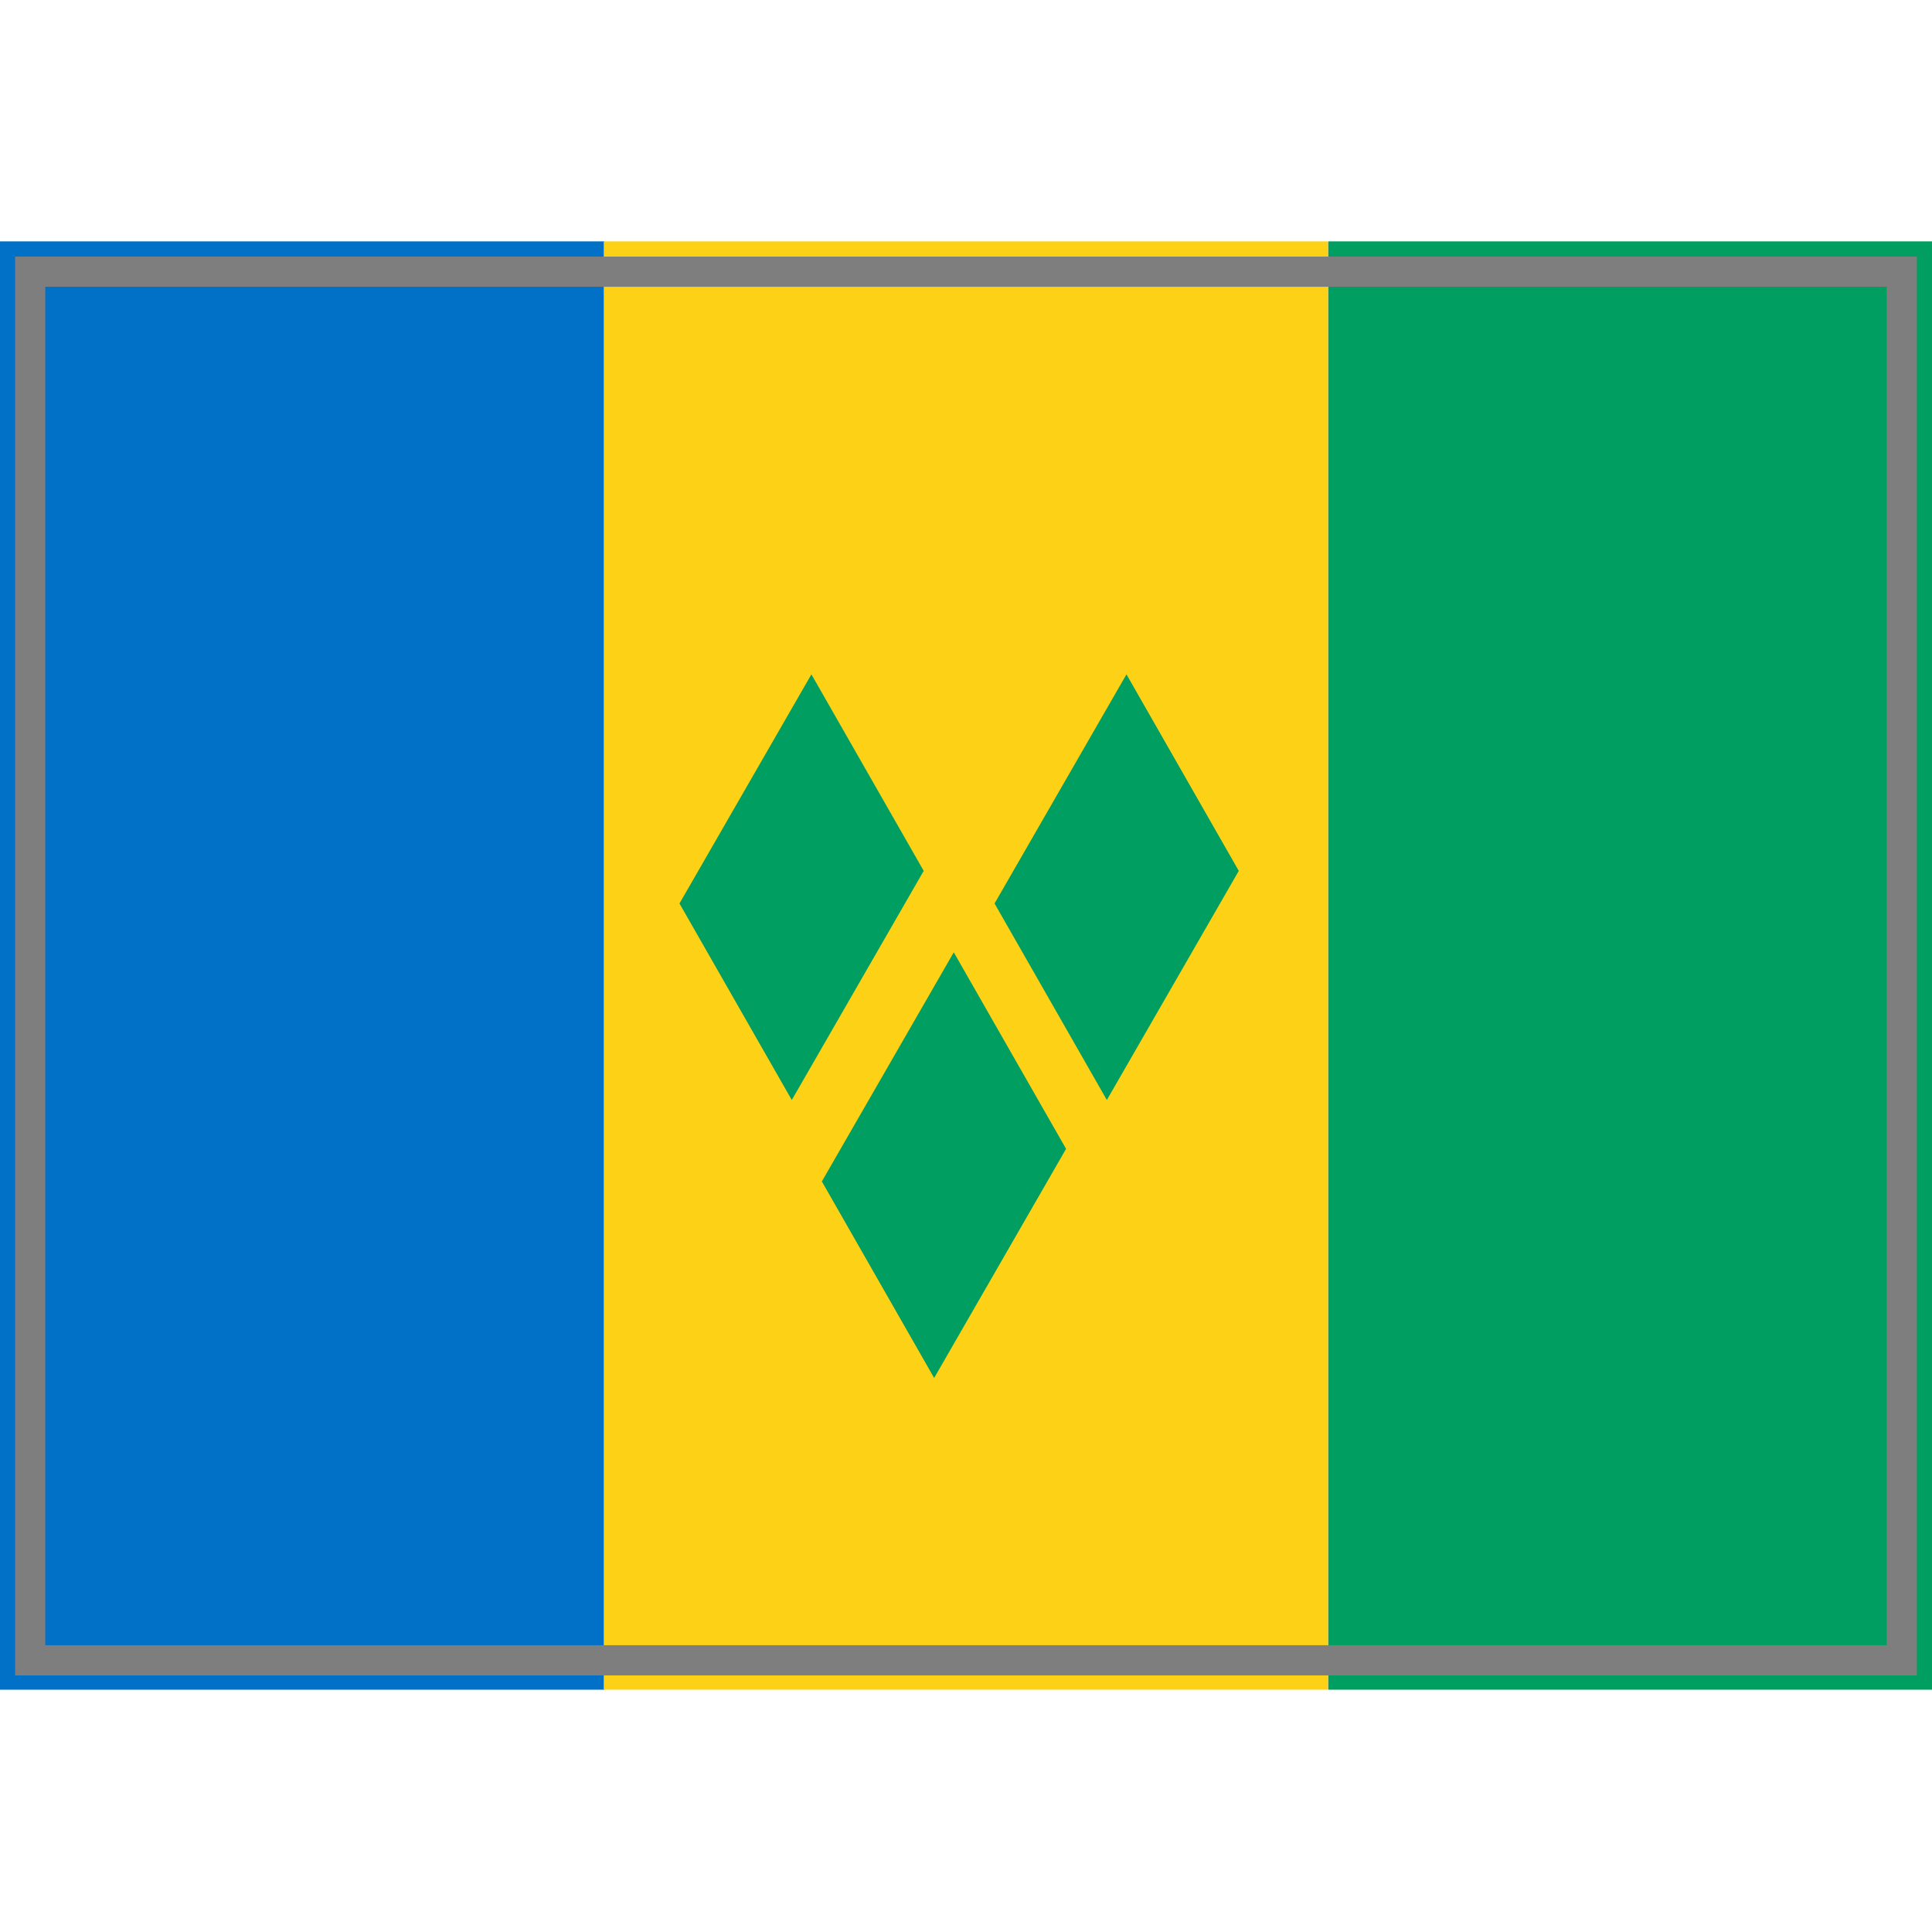 <?xml version="1.0" encoding="UTF-8" standalone="yes"?>
<svg version="1.1" width="64" height="64" color-interpolation="linearRGB"
     xmlns:svg="http://www.w3.org/2000/svg" xmlns="http://www.w3.org/2000/svg">
 <g>
  <path style="fill:#0071c6"
        d="M1 9H63V55H1V9z"
        transform="matrix(0.323,0,0,1.043,-0.323,-1.391)"
  />
  <path style="fill:#fcd116"
        d="M1 9H63V55H1V9z"
        transform="matrix(0.387,0,0,1.043,19.613,-1.391)"
  />
  <path style="fill:#009e60"
        d="M1 9H63V55H1V9z"
        transform="matrix(0.323,0,0,1.043,43.677,-1.391)"
  />
  <path style="fill:none; stroke:#7e7e7e; stroke-width:1"
        d="M1 9H63V55H1V9z"
  />
  <path style="fill:#009e60"
        d="M1 9H63V55H1V9z"
        transform="matrix(-0.06,-0.105,0.095,-0.165,25.434,38.029)"
  />
  <path style="fill:#009e60"
        d="M1 9H63V55H1V9z"
        transform="matrix(-0.06,-0.105,0.095,-0.165,35.871,38.029)"
  />
  <path style="fill:#009e60"
        d="M1 9H63V55H1V9z"
        transform="matrix(-0.06,-0.105,0.095,-0.165,30.15,47.237)"
  />
 </g>
</svg>
